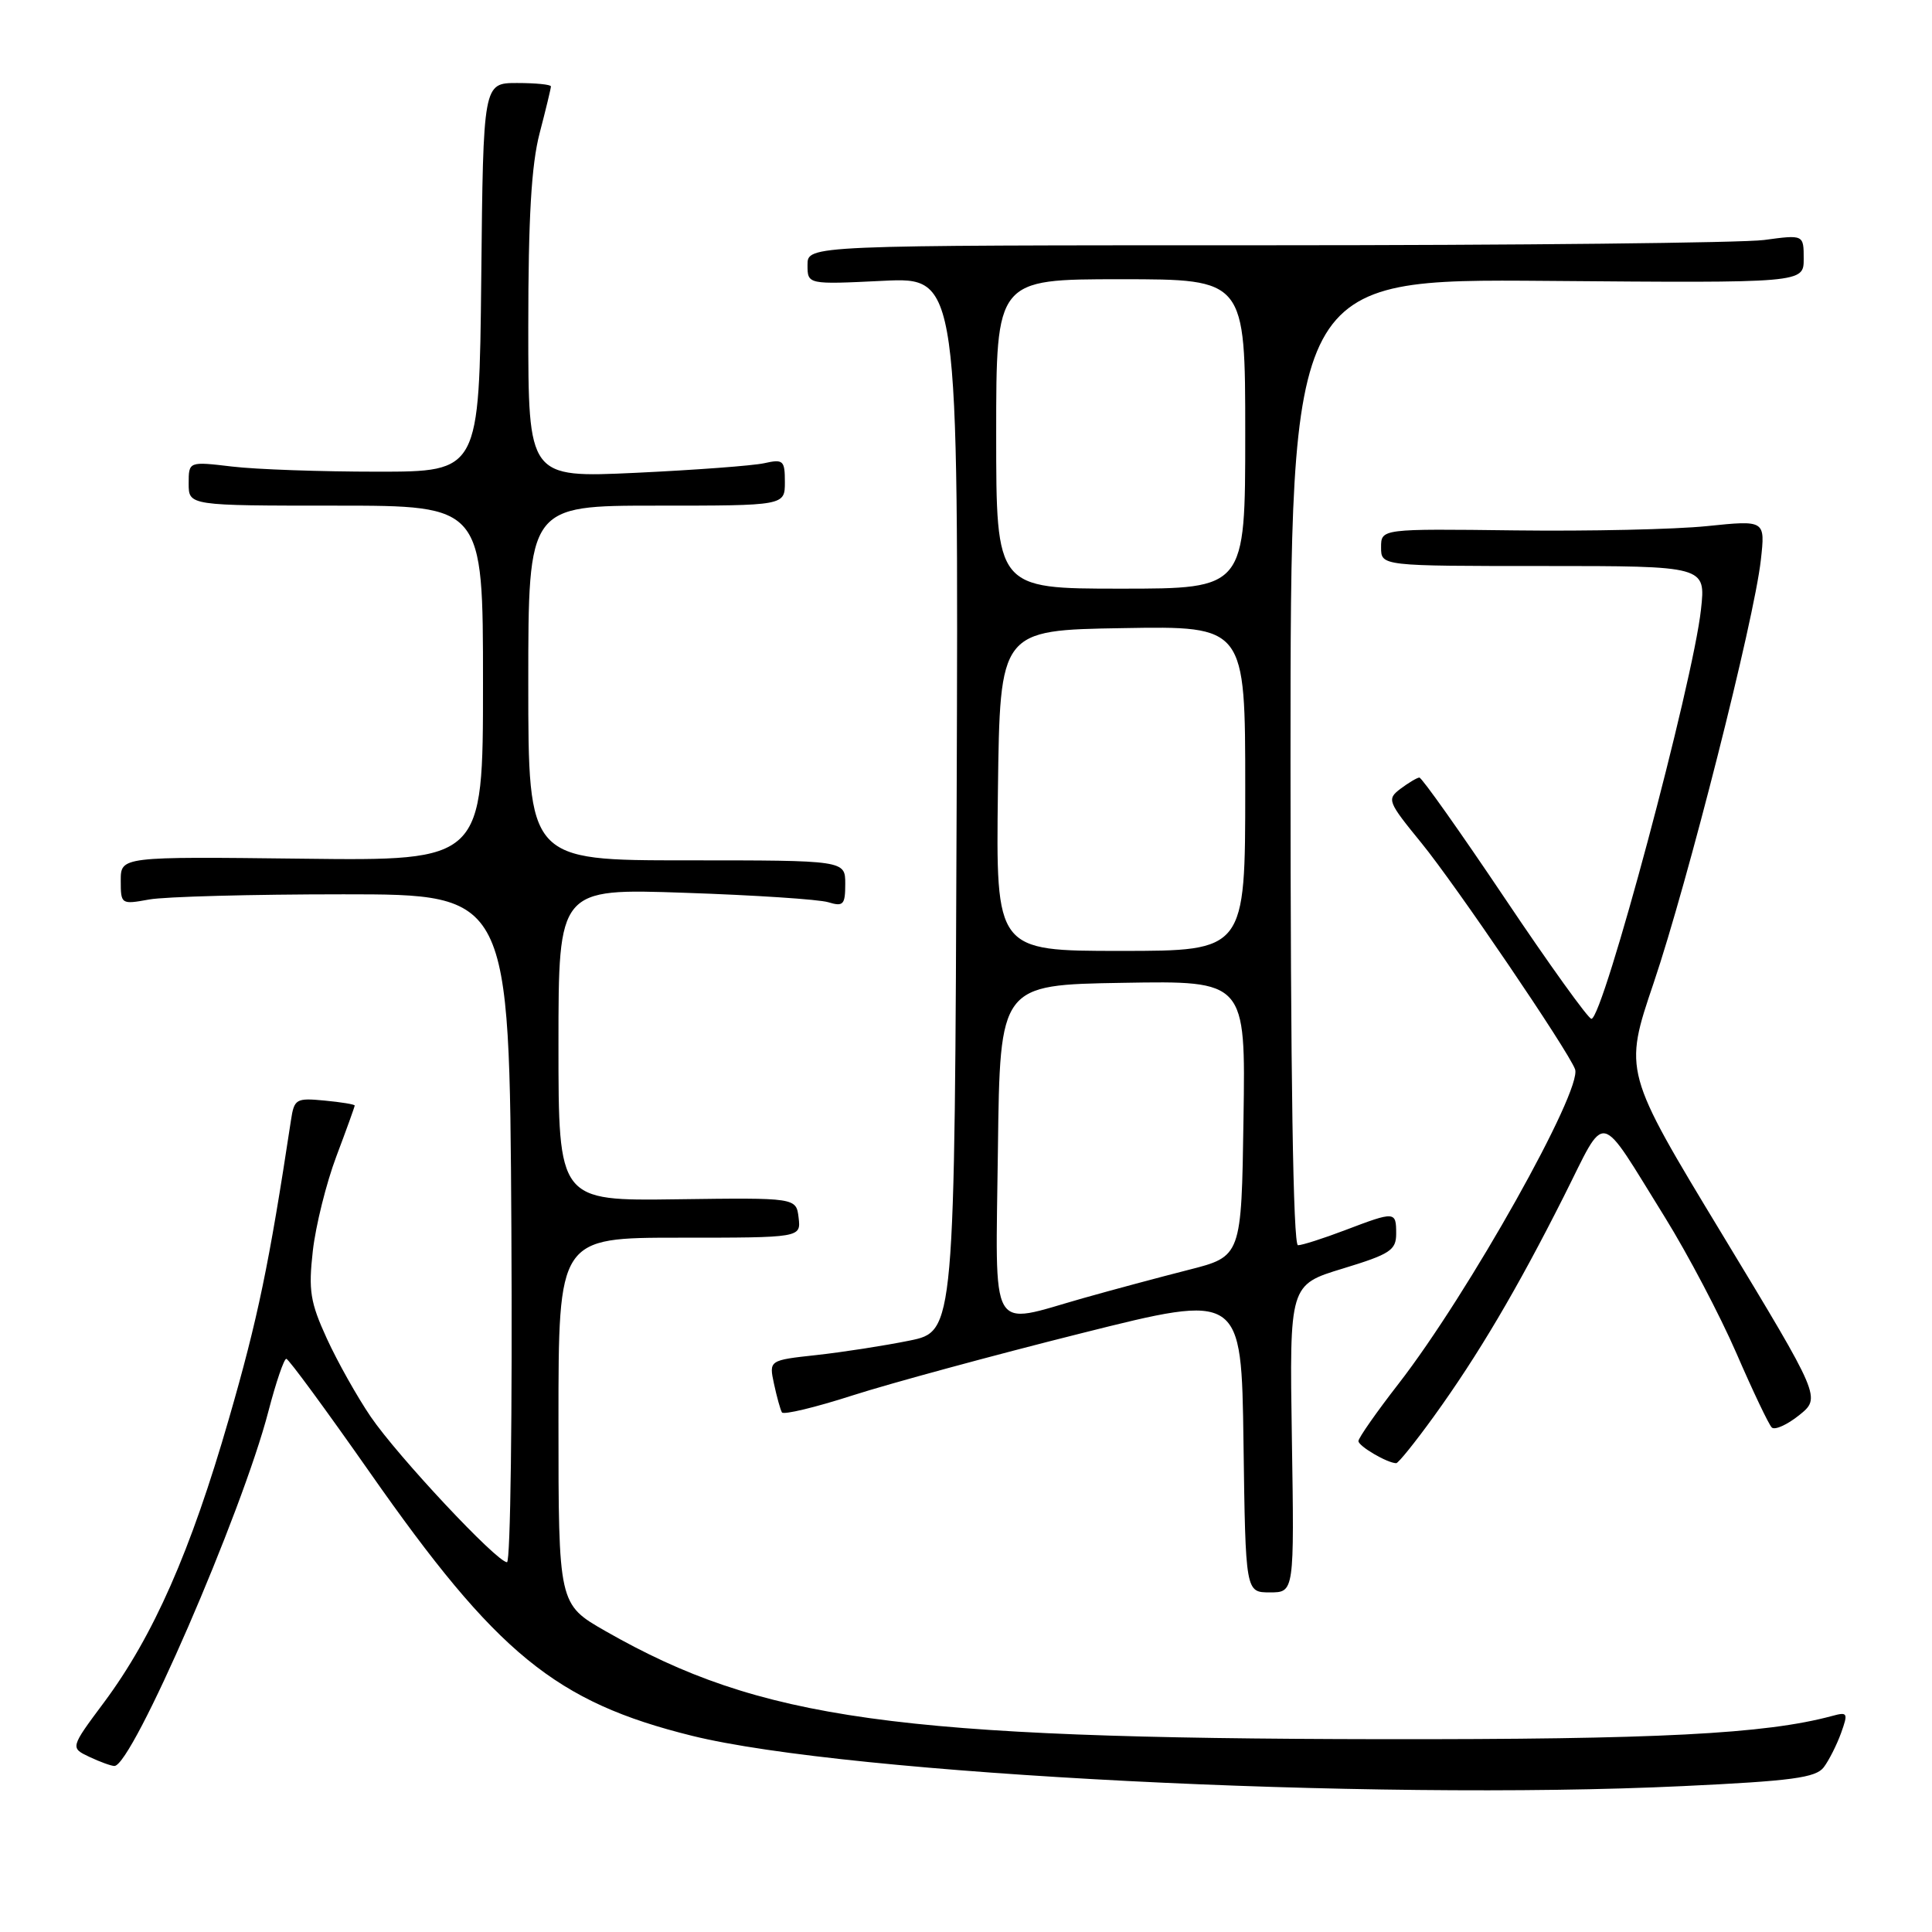 <?xml version="1.0" encoding="UTF-8" standalone="no"?>
<!DOCTYPE svg PUBLIC "-//W3C//DTD SVG 1.1//EN" "http://www.w3.org/Graphics/SVG/1.1/DTD/svg11.dtd" >
<svg xmlns="http://www.w3.org/2000/svg" xmlns:xlink="http://www.w3.org/1999/xlink" version="1.1" viewBox="0 0 256 256">
 <g >
 <path fill="currentColor"
d=" M 241.66 234.17 C 242.35 233.25 243.38 231.21 243.95 229.64 C 244.91 226.96 244.83 226.81 242.74 227.38 C 233.92 229.76 219.61 230.50 183.00 230.45 C 118.70 230.36 100.80 227.87 80.25 216.14 C 74.00 212.57 74.00 212.57 74.00 188.29 C 74.00 164.00 74.00 164.00 90.07 164.00 C 106.13 164.00 106.13 164.00 105.82 161.35 C 105.50 158.70 105.50 158.70 89.75 158.91 C 74.00 159.13 74.00 159.13 74.00 138.42 C 74.00 117.72 74.00 117.72 90.75 118.30 C 99.96 118.61 108.51 119.17 109.75 119.55 C 111.75 120.16 112.00 119.88 112.00 117.12 C 112.00 114.00 112.00 114.00 91.00 114.00 C 70.00 114.00 70.00 114.00 70.00 90.50 C 70.00 67.00 70.00 67.00 87.00 67.00 C 104.00 67.00 104.00 67.00 104.00 63.88 C 104.00 61.00 103.79 60.81 101.25 61.38 C 99.74 61.71 92.09 62.28 84.25 62.65 C 70.00 63.31 70.00 63.31 70.00 43.36 C 70.00 28.86 70.41 21.85 71.50 17.66 C 72.33 14.49 73.00 11.70 73.00 11.45 C 73.00 11.20 70.98 11.00 68.52 11.00 C 64.03 11.00 64.03 11.00 63.77 36.75 C 63.50 62.50 63.50 62.50 50.00 62.50 C 42.58 62.50 33.91 62.20 30.75 61.82 C 25.00 61.14 25.00 61.14 25.00 64.07 C 25.00 67.00 25.00 67.00 44.50 67.00 C 64.00 67.00 64.00 67.00 64.00 90.53 C 64.00 114.07 64.00 114.07 40.00 113.78 C 16.00 113.50 16.00 113.50 16.00 116.69 C 16.00 119.83 16.06 119.86 19.75 119.19 C 21.81 118.81 33.40 118.50 45.50 118.50 C 67.50 118.50 67.50 118.50 67.76 162.75 C 67.90 187.09 67.64 207.00 67.18 207.00 C 65.84 207.00 52.69 192.96 49.12 187.72 C 47.33 185.09 44.71 180.43 43.31 177.37 C 41.10 172.55 40.86 170.99 41.45 165.75 C 41.83 162.41 43.23 156.78 44.57 153.22 C 45.91 149.67 47.00 146.64 47.00 146.49 C 47.00 146.33 45.20 146.04 43.00 145.83 C 39.22 145.47 38.98 145.61 38.55 148.47 C 35.64 167.64 34.17 174.72 30.33 188.00 C 25.26 205.58 20.33 216.76 13.80 225.55 C 9.30 231.59 9.30 231.59 11.85 232.80 C 13.25 233.46 14.74 234.00 15.16 234.00 C 17.52 234.00 32.07 200.48 35.57 186.99 C 36.57 183.15 37.64 180.02 37.94 180.05 C 38.25 180.07 43.22 186.85 49.00 195.10 C 65.83 219.16 73.62 225.52 91.69 230.00 C 112.39 235.13 181.44 238.64 222.95 236.67 C 237.44 235.99 240.61 235.56 241.66 234.17 Z  M 171.18 190.62 C 170.86 170.24 170.86 170.24 177.93 168.09 C 184.20 166.18 185.00 165.66 185.00 163.47 C 185.00 160.49 184.87 160.48 178.24 163.00 C 175.35 164.10 172.53 165.00 171.99 165.00 C 171.35 165.00 171.00 142.53 171.00 100.97 C 171.00 36.95 171.00 36.95 205.00 37.22 C 239.00 37.50 239.00 37.50 239.00 34.30 C 239.00 31.09 239.00 31.09 233.75 31.80 C 230.86 32.18 201.16 32.50 167.75 32.50 C 107.00 32.50 107.00 32.50 107.00 35.10 C 107.00 37.70 107.00 37.70 117.01 37.21 C 127.01 36.73 127.01 36.73 126.76 106.58 C 126.50 176.42 126.50 176.42 120.50 177.64 C 117.20 178.31 111.66 179.17 108.20 179.55 C 101.89 180.24 101.89 180.24 102.56 183.37 C 102.93 185.09 103.40 186.79 103.61 187.15 C 103.82 187.50 108.04 186.49 113.00 184.89 C 117.96 183.30 131.57 179.60 143.26 176.67 C 164.50 171.34 164.50 171.34 164.77 191.17 C 165.04 211.00 165.04 211.00 168.27 211.00 C 171.50 211.00 171.50 211.00 171.18 190.62 Z  M 189.98 187.70 C 195.84 179.59 201.04 170.79 207.21 158.54 C 212.98 147.09 211.60 146.81 220.63 161.33 C 223.64 166.19 227.90 174.28 230.08 179.30 C 232.26 184.33 234.37 188.76 234.77 189.15 C 235.17 189.53 236.80 188.80 238.40 187.52 C 241.29 185.19 241.29 185.19 228.22 163.59 C 215.14 141.99 215.14 141.99 219.12 130.24 C 223.62 116.93 232.43 82.19 233.32 74.21 C 233.91 68.92 233.91 68.92 226.21 69.71 C 221.97 70.15 210.51 70.40 200.75 70.28 C 183.00 70.06 183.00 70.06 183.00 72.53 C 183.00 75.00 183.00 75.00 204.51 75.00 C 226.02 75.00 226.02 75.00 225.39 80.75 C 224.34 90.45 212.42 135.00 210.87 135.00 C 210.46 135.00 205.28 127.80 199.38 119.00 C 193.47 110.20 188.38 103.01 188.07 103.03 C 187.76 103.05 186.64 103.72 185.58 104.51 C 183.74 105.91 183.85 106.19 188.37 111.73 C 192.88 117.26 207.73 139.12 208.70 141.67 C 209.74 144.38 194.55 171.46 185.32 183.35 C 182.39 187.12 180.00 190.54 180.00 190.95 C 180.00 191.62 183.79 193.85 185.00 193.88 C 185.28 193.89 187.52 191.10 189.98 187.70 Z  M 132.23 152.25 C 132.50 130.50 132.50 130.50 148.77 130.23 C 165.05 129.95 165.05 129.95 164.77 148.22 C 164.50 166.48 164.50 166.48 157.50 168.26 C 153.65 169.24 147.35 170.93 143.50 172.02 C 130.90 175.59 131.92 177.38 132.23 152.25 Z  M 132.23 104.75 C 132.50 83.50 132.50 83.50 148.75 83.23 C 165.00 82.95 165.00 82.95 165.00 104.48 C 165.00 126.00 165.00 126.00 148.48 126.00 C 131.96 126.00 131.96 126.00 132.23 104.75 Z  M 132.00 57.50 C 132.00 37.00 132.00 37.00 148.50 37.00 C 165.00 37.00 165.00 37.00 165.00 57.50 C 165.00 78.00 165.00 78.00 148.50 78.00 C 132.00 78.00 132.00 78.00 132.00 57.50 Z "/>
</g>
</svg>